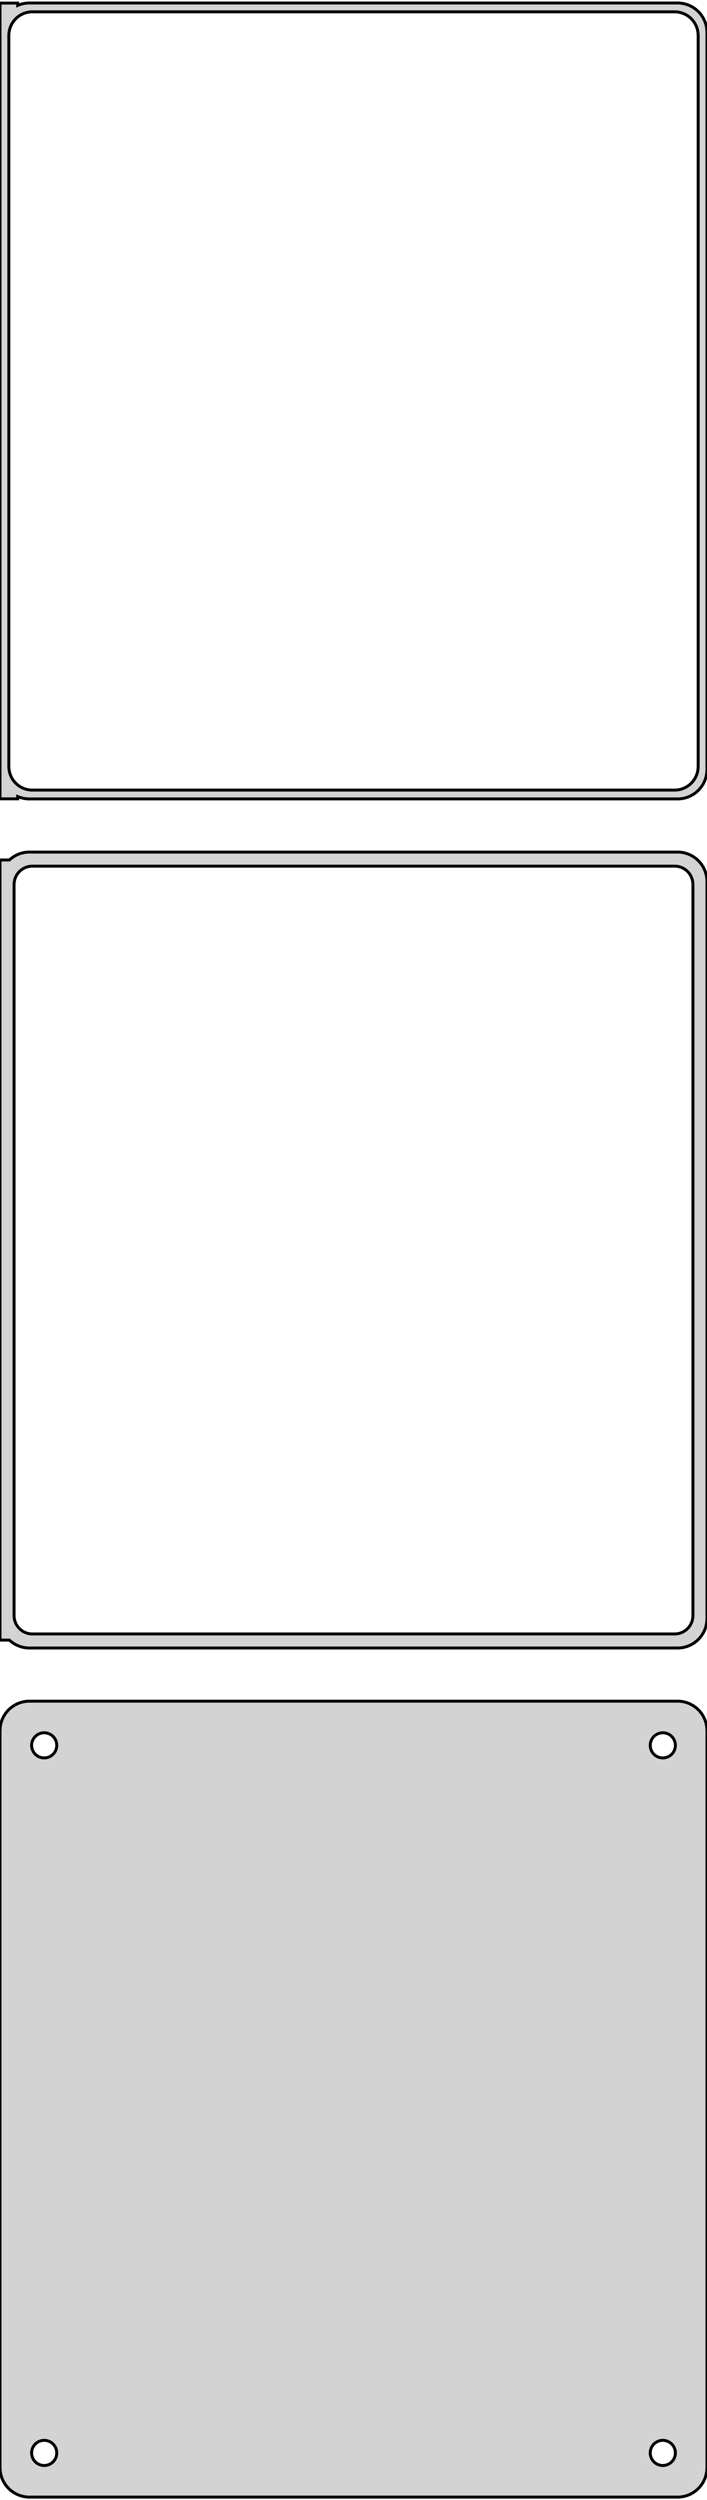 <?xml version="1.0" standalone="no"?>
<!DOCTYPE svg PUBLIC "-//W3C//DTD SVG 1.1//EN" "http://www.w3.org/Graphics/SVG/1.1/DTD/svg11.dtd">
<svg width="120mm" height="424mm" viewBox="-60 -788 120 424" xmlns="http://www.w3.org/2000/svg" version="1.1">
<title>OpenSCAD Model</title>
<path d="
M 55.937,-652.589 L 56.545,-652.745 L 57.129,-652.976 L 57.679,-653.278 L 58.187,-653.647 L 58.645,-654.077
 L 59.045,-654.561 L 59.382,-655.091 L 59.649,-655.659 L 59.843,-656.257 L 59.961,-656.873 L 60,-657.5
 L 60,-782.5 L 59.961,-783.127 L 59.843,-783.743 L 59.649,-784.341 L 59.382,-784.909 L 59.045,-785.439
 L 58.645,-785.923 L 58.187,-786.353 L 57.679,-786.722 L 57.129,-787.024 L 56.545,-787.255 L 55.937,-787.411
 L 55.314,-787.49 L -55.314,-787.49 L -55.937,-787.411 L -56.545,-787.255 L -57,-787.075 L -57,-787.479
 L -60,-787.479 L -60,-652.521 L -57,-652.521 L -57,-652.925 L -56.545,-652.745 L -55.937,-652.589
 L -55.314,-652.51 L 55.314,-652.51 z
M -54.751,-654.008 L -55.249,-654.071 L -55.736,-654.196 L -56.203,-654.381 L -56.643,-654.623 L -57.05,-654.918
 L -57.416,-655.262 L -57.736,-655.649 L -58.005,-656.073 L -58.219,-656.528 L -58.374,-657.005 L -58.468,-657.499
 L -58.5,-658 L -58.5,-782 L -58.468,-782.501 L -58.374,-782.995 L -58.219,-783.472 L -58.005,-783.927
 L -57.736,-784.351 L -57.416,-784.738 L -57.05,-785.082 L -56.643,-785.377 L -56.203,-785.619 L -55.736,-785.804
 L -55.249,-785.929 L -54.751,-785.992 L 54.751,-785.992 L 55.249,-785.929 L 55.736,-785.804 L 56.203,-785.619
 L 56.643,-785.377 L 57.05,-785.082 L 57.416,-784.738 L 57.736,-784.351 L 58.005,-783.927 L 58.219,-783.472
 L 58.374,-782.995 L 58.468,-782.501 L 58.5,-782 L 58.5,-658 L 58.468,-657.499 L 58.374,-657.005
 L 58.219,-656.528 L 58.005,-656.073 L 57.736,-655.649 L 57.416,-655.262 L 57.05,-654.918 L 56.643,-654.623
 L 56.203,-654.381 L 55.736,-654.196 L 55.249,-654.071 L 54.751,-654.008 z
M 55.937,-508.589 L 56.545,-508.745 L 57.129,-508.976 L 57.679,-509.278 L 58.187,-509.647 L 58.645,-510.077
 L 59.045,-510.561 L 59.382,-511.091 L 59.649,-511.659 L 59.843,-512.257 L 59.961,-512.873 L 60,-513.5
 L 60,-638.5 L 59.961,-639.127 L 59.843,-639.743 L 59.649,-640.341 L 59.382,-640.909 L 59.045,-641.439
 L 58.645,-641.923 L 58.187,-642.353 L 57.679,-642.722 L 57.129,-643.024 L 56.545,-643.255 L 55.937,-643.411
 L 55.314,-643.49 L -55.314,-643.49 L -55.937,-643.411 L -56.545,-643.255 L -57.129,-643.024 L -57.679,-642.722
 L -58.187,-642.353 L -58.4,-642.153 L -60,-642.153 L -60,-509.847 L -58.4,-509.847 L -58.187,-509.647
 L -57.679,-509.278 L -57.129,-508.976 L -56.545,-508.745 L -55.937,-508.589 L -55.314,-508.51 L 55.314,-508.51
 z
M -54.695,-510.893 L -55.083,-510.942 L -55.462,-511.039 L -55.825,-511.183 L -56.168,-511.372 L -56.484,-511.601
 L -56.769,-511.869 L -57.018,-512.17 L -57.228,-512.5 L -57.394,-512.854 L -57.515,-513.226 L -57.588,-513.61
 L -57.613,-514 L -57.613,-638 L -57.588,-638.39 L -57.515,-638.774 L -57.394,-639.146 L -57.228,-639.5
 L -57.018,-639.83 L -56.769,-640.131 L -56.484,-640.399 L -56.168,-640.628 L -55.825,-640.817 L -55.462,-640.961
 L -55.083,-641.058 L -54.695,-641.107 L 54.695,-641.107 L 55.083,-641.058 L 55.462,-640.961 L 55.825,-640.817
 L 56.168,-640.628 L 56.484,-640.399 L 56.769,-640.131 L 57.018,-639.83 L 57.228,-639.5 L 57.394,-639.146
 L 57.515,-638.774 L 57.588,-638.39 L 57.613,-638 L 57.613,-514 L 57.588,-513.61 L 57.515,-513.226
 L 57.394,-512.854 L 57.228,-512.5 L 57.018,-512.17 L 56.769,-511.869 L 56.484,-511.601 L 56.168,-511.372
 L 55.825,-511.183 L 55.462,-511.039 L 55.083,-510.942 L 54.695,-510.893 z
M 55.937,-364.589 L 56.545,-364.745 L 57.129,-364.976 L 57.679,-365.278 L 58.187,-365.647 L 58.645,-366.077
 L 59.045,-366.561 L 59.382,-367.091 L 59.649,-367.659 L 59.843,-368.257 L 59.961,-368.873 L 60,-369.5
 L 60,-494.5 L 59.961,-495.127 L 59.843,-495.743 L 59.649,-496.341 L 59.382,-496.909 L 59.045,-497.439
 L 58.645,-497.923 L 58.187,-498.353 L 57.679,-498.722 L 57.129,-499.024 L 56.545,-499.255 L 55.937,-499.411
 L 55.314,-499.49 L -55.314,-499.49 L -55.937,-499.411 L -56.545,-499.255 L -57.129,-499.024 L -57.679,-498.722
 L -58.187,-498.353 L -58.645,-497.923 L -59.045,-497.439 L -59.382,-496.909 L -59.649,-496.341 L -59.843,-495.743
 L -59.961,-495.127 L -60,-494.5 L -60,-369.5 L -59.961,-368.873 L -59.843,-368.257 L -59.649,-367.659
 L -59.382,-367.091 L -59.045,-366.561 L -58.645,-366.077 L -58.187,-365.647 L -57.679,-365.278 L -57.129,-364.976
 L -56.545,-364.745 L -55.937,-364.589 L -55.314,-364.51 L 55.314,-364.51 z
M 52.366,-489.869 L 52.1,-489.903 L 51.84,-489.969 L 51.591,-490.068 L 51.356,-490.197 L 51.139,-490.355
 L 50.943,-490.538 L 50.773,-490.745 L 50.629,-490.971 L 50.515,-491.214 L 50.432,-491.469 L 50.382,-491.732
 L 50.365,-492 L 50.382,-492.268 L 50.432,-492.531 L 50.515,-492.786 L 50.629,-493.029 L 50.773,-493.255
 L 50.943,-493.462 L 51.139,-493.645 L 51.356,-493.803 L 51.591,-493.932 L 51.84,-494.031 L 52.1,-494.097
 L 52.366,-494.131 L 52.634,-494.131 L 52.9,-494.097 L 53.16,-494.031 L 53.409,-493.932 L 53.644,-493.803
 L 53.861,-493.645 L 54.056,-493.462 L 54.227,-493.255 L 54.371,-493.029 L 54.485,-492.786 L 54.568,-492.531
 L 54.618,-492.268 L 54.635,-492 L 54.618,-491.732 L 54.568,-491.469 L 54.485,-491.214 L 54.371,-490.971
 L 54.227,-490.745 L 54.056,-490.538 L 53.861,-490.355 L 53.644,-490.197 L 53.409,-490.068 L 53.16,-489.969
 L 52.9,-489.903 L 52.634,-489.869 z
M -52.634,-489.869 L -52.9,-489.903 L -53.16,-489.969 L -53.409,-490.068 L -53.644,-490.197 L -53.861,-490.355
 L -54.056,-490.538 L -54.227,-490.745 L -54.371,-490.971 L -54.485,-491.214 L -54.568,-491.469 L -54.618,-491.732
 L -54.635,-492 L -54.618,-492.268 L -54.568,-492.531 L -54.485,-492.786 L -54.371,-493.029 L -54.227,-493.255
 L -54.056,-493.462 L -53.861,-493.645 L -53.644,-493.803 L -53.409,-493.932 L -53.16,-494.031 L -52.9,-494.097
 L -52.634,-494.131 L -52.366,-494.131 L -52.1,-494.097 L -51.84,-494.031 L -51.591,-493.932 L -51.356,-493.803
 L -51.139,-493.645 L -50.943,-493.462 L -50.773,-493.255 L -50.629,-493.029 L -50.515,-492.786 L -50.432,-492.531
 L -50.382,-492.268 L -50.365,-492 L -50.382,-491.732 L -50.432,-491.469 L -50.515,-491.214 L -50.629,-490.971
 L -50.773,-490.745 L -50.943,-490.538 L -51.139,-490.355 L -51.356,-490.197 L -51.591,-490.068 L -51.84,-489.969
 L -52.1,-489.903 L -52.366,-489.869 z
M 52.366,-369.869 L 52.1,-369.903 L 51.84,-369.969 L 51.591,-370.068 L 51.356,-370.197 L 51.139,-370.355
 L 50.943,-370.538 L 50.773,-370.745 L 50.629,-370.971 L 50.515,-371.214 L 50.432,-371.469 L 50.382,-371.732
 L 50.365,-372 L 50.382,-372.268 L 50.432,-372.531 L 50.515,-372.786 L 50.629,-373.029 L 50.773,-373.255
 L 50.943,-373.462 L 51.139,-373.645 L 51.356,-373.803 L 51.591,-373.932 L 51.84,-374.031 L 52.1,-374.097
 L 52.366,-374.131 L 52.634,-374.131 L 52.9,-374.097 L 53.16,-374.031 L 53.409,-373.932 L 53.644,-373.803
 L 53.861,-373.645 L 54.056,-373.462 L 54.227,-373.255 L 54.371,-373.029 L 54.485,-372.786 L 54.568,-372.531
 L 54.618,-372.268 L 54.635,-372 L 54.618,-371.732 L 54.568,-371.469 L 54.485,-371.214 L 54.371,-370.971
 L 54.227,-370.745 L 54.056,-370.538 L 53.861,-370.355 L 53.644,-370.197 L 53.409,-370.068 L 53.16,-369.969
 L 52.9,-369.903 L 52.634,-369.869 z
M -52.634,-369.869 L -52.9,-369.903 L -53.16,-369.969 L -53.409,-370.068 L -53.644,-370.197 L -53.861,-370.355
 L -54.056,-370.538 L -54.227,-370.745 L -54.371,-370.971 L -54.485,-371.214 L -54.568,-371.469 L -54.618,-371.732
 L -54.635,-372 L -54.618,-372.268 L -54.568,-372.531 L -54.485,-372.786 L -54.371,-373.029 L -54.227,-373.255
 L -54.056,-373.462 L -53.861,-373.645 L -53.644,-373.803 L -53.409,-373.932 L -53.16,-374.031 L -52.9,-374.097
 L -52.634,-374.131 L -52.366,-374.131 L -52.1,-374.097 L -51.84,-374.031 L -51.591,-373.932 L -51.356,-373.803
 L -51.139,-373.645 L -50.943,-373.462 L -50.773,-373.255 L -50.629,-373.029 L -50.515,-372.786 L -50.432,-372.531
 L -50.382,-372.268 L -50.365,-372 L -50.382,-371.732 L -50.432,-371.469 L -50.515,-371.214 L -50.629,-370.971
 L -50.773,-370.745 L -50.943,-370.538 L -51.139,-370.355 L -51.356,-370.197 L -51.591,-370.068 L -51.84,-369.969
 L -52.1,-369.903 L -52.366,-369.869 z
" stroke="black" fill="lightgray" stroke-width="0.5"/>
</svg>
